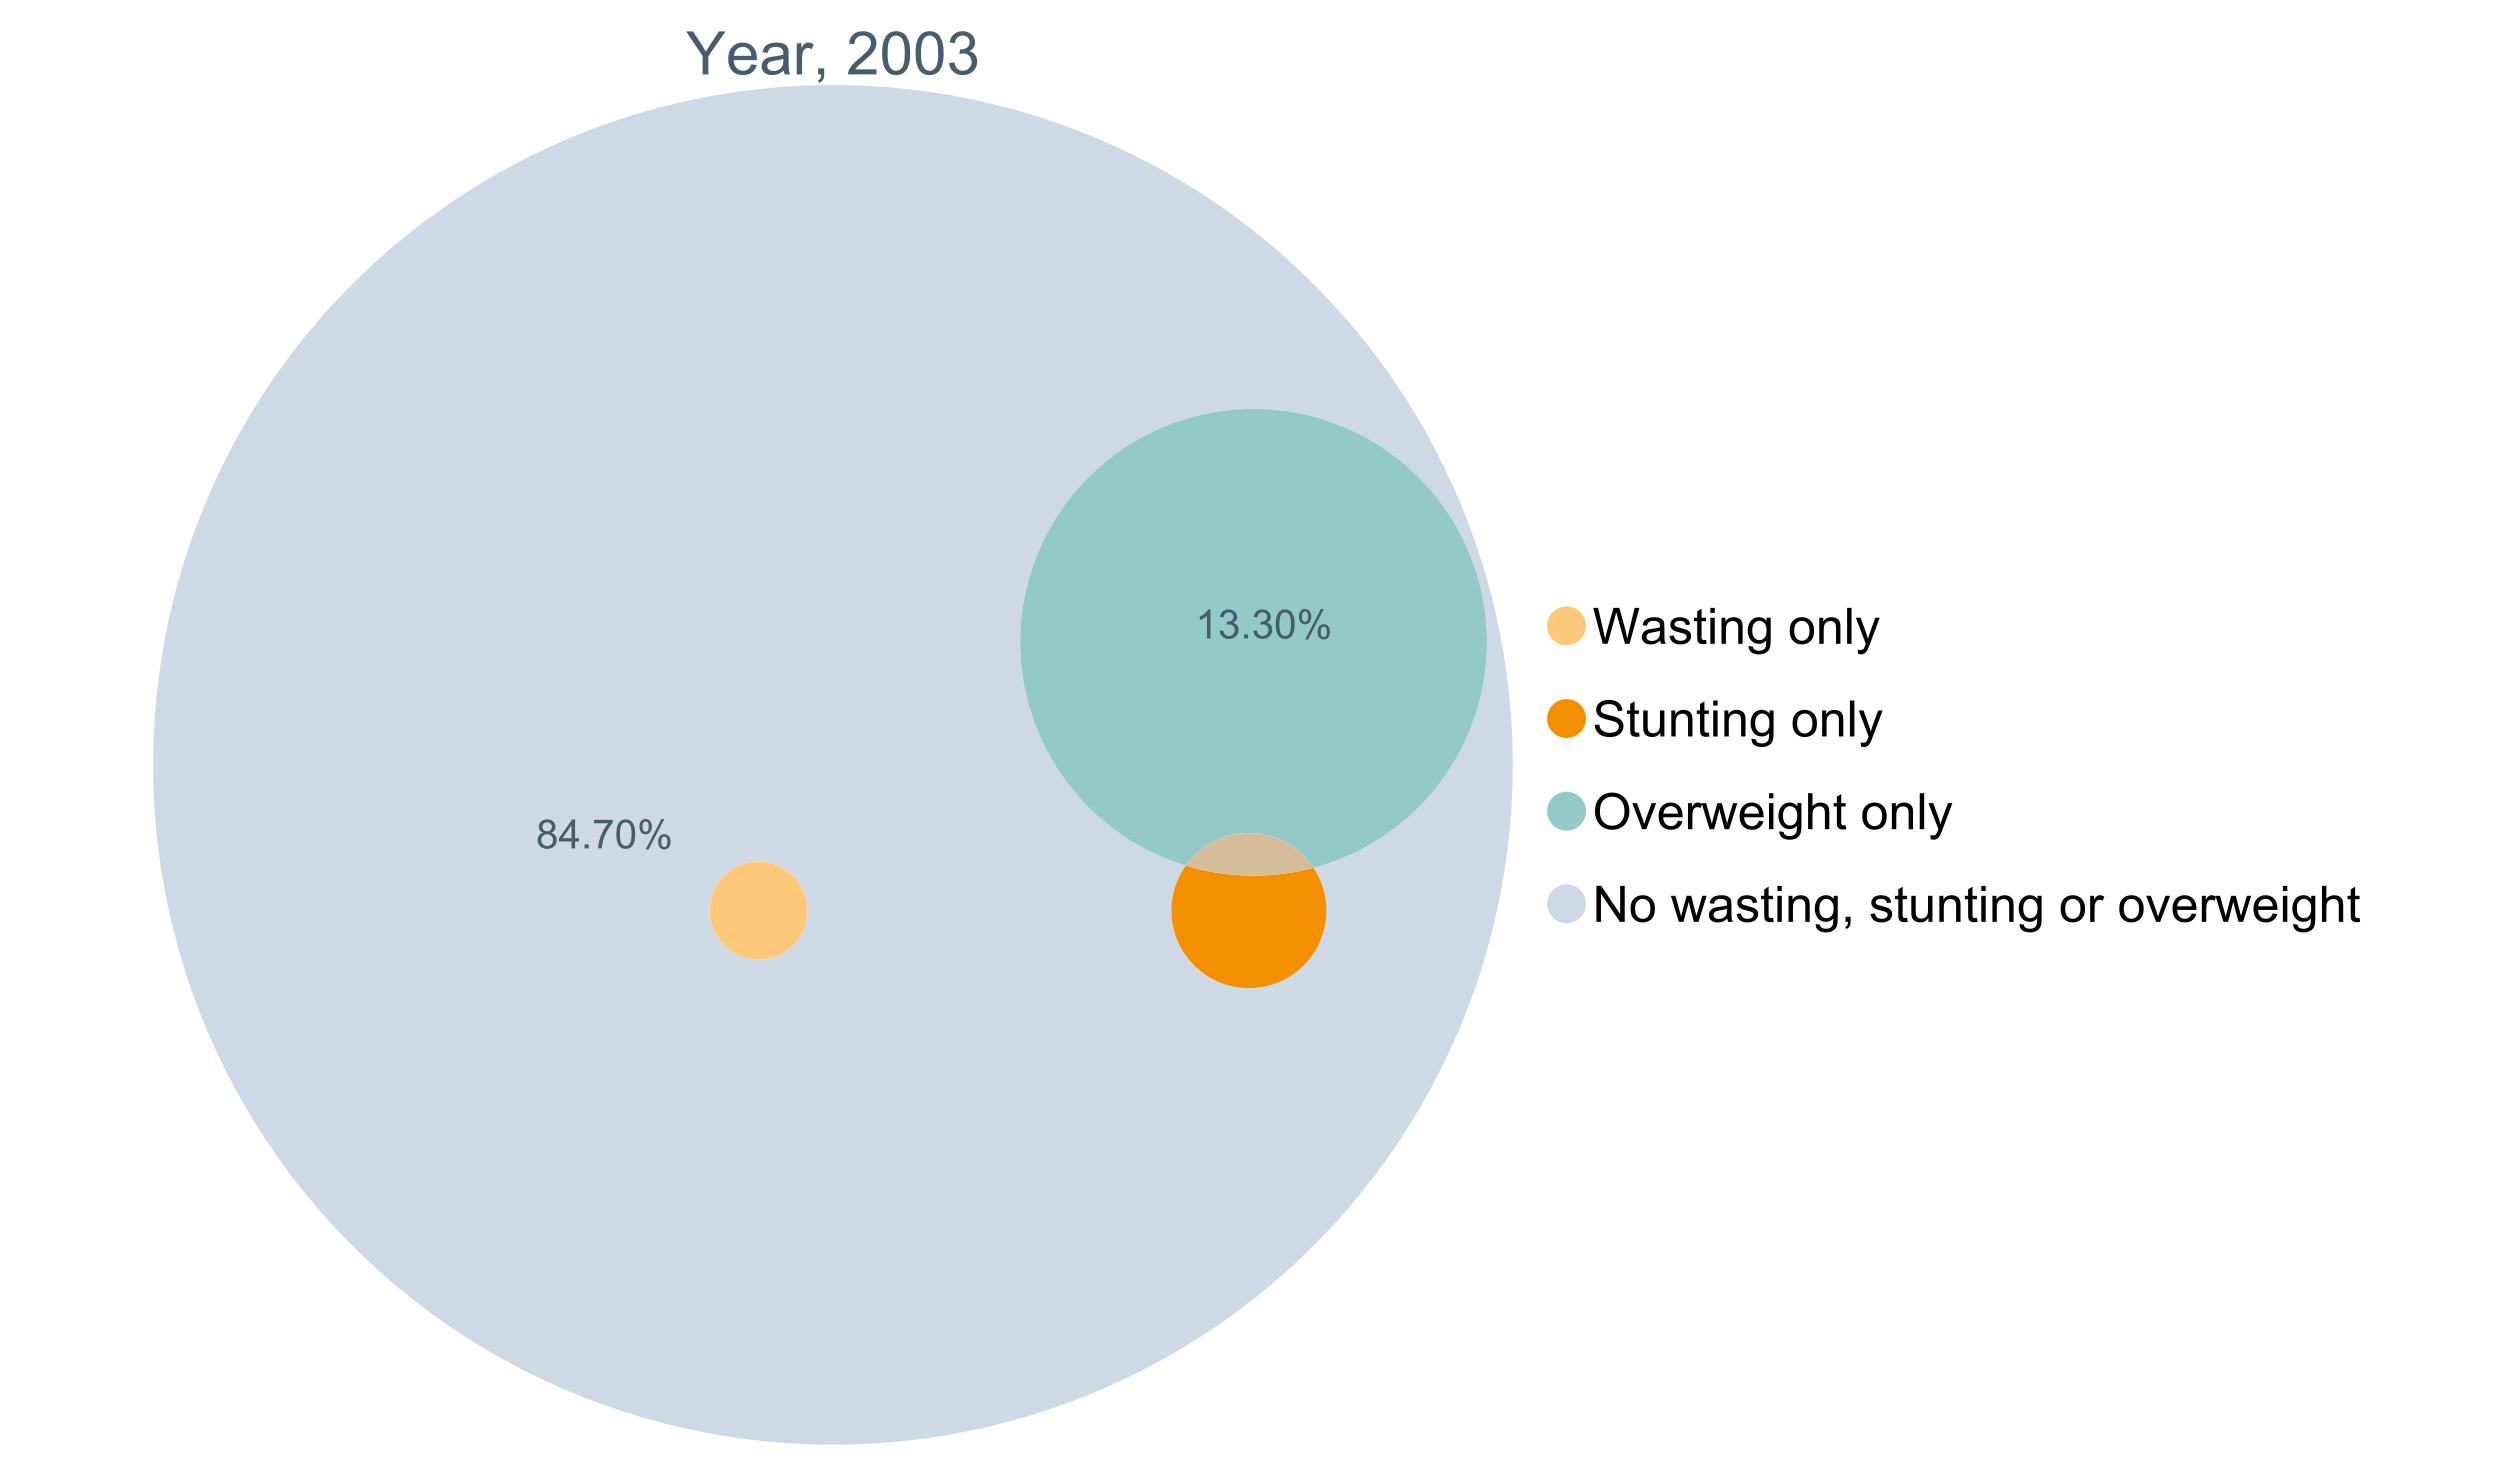 <?xml version="1.0" encoding="UTF-8"?>
<svg xmlns="http://www.w3.org/2000/svg" xmlns:xlink="http://www.w3.org/1999/xlink" width="1234.286pt" height="720pt" viewBox="0 0 1234.286 720" version="1.1">
<defs>
<g>
<symbol overflow="visible" id="glyph0-0">
<path style="stroke:none;" d="M 8.27 0 L 8.27 -8.996 L 0.086 -21.234 L 3.504 -21.234 L 7.691 -14.832 C 8.461 -13.633 9.18 -12.438 9.852 -11.242 C 10.484 -12.348 11.258 -13.598 12.168 -14.992 L 16.281 -21.234 L 19.555 -21.234 L 11.082 -8.996 L 11.082 0 Z M 8.27 0 "/>
</symbol>
<symbol overflow="visible" id="glyph0-1">
<path style="stroke:none;" d="M 12.488 -4.953 L 15.18 -4.621 C 14.754 -3.043 13.969 -1.82 12.82 -0.953 C 11.672 -0.086 10.203 0.344 8.418 0.348 C 6.164 0.344 4.379 -0.344 3.062 -1.73 C 1.742 -3.113 1.082 -5.059 1.086 -7.562 C 1.082 -10.148 1.75 -12.156 3.086 -13.586 C 4.418 -15.012 6.145 -15.727 8.27 -15.73 C 10.324 -15.727 12.008 -15.027 13.312 -13.629 C 14.617 -12.23 15.27 -10.262 15.27 -7.723 C 15.27 -7.566 15.262 -7.332 15.254 -7.027 L 3.781 -7.027 C 3.875 -5.332 4.355 -4.039 5.215 -3.145 C 6.074 -2.242 7.145 -1.793 8.43 -1.797 C 9.383 -1.793 10.199 -2.043 10.879 -2.551 C 11.555 -3.051 12.09 -3.852 12.488 -4.953 Z M 3.926 -9.168 L 12.516 -9.168 C 12.398 -10.461 12.07 -11.434 11.531 -12.082 C 10.699 -13.082 9.621 -13.582 8.301 -13.586 C 7.102 -13.582 6.094 -13.18 5.277 -12.383 C 4.461 -11.578 4.012 -10.508 3.926 -9.168 Z M 3.926 -9.168 "/>
</symbol>
<symbol overflow="visible" id="glyph0-2">
<path style="stroke:none;" d="M 11.992 -1.898 C 11.027 -1.078 10.098 -0.496 9.207 -0.16 C 8.309 0.18 7.352 0.344 6.332 0.348 C 4.641 0.344 3.34 -0.066 2.434 -0.891 C 1.52 -1.715 1.066 -2.77 1.07 -4.055 C 1.066 -4.809 1.238 -5.496 1.586 -6.121 C 1.926 -6.742 2.375 -7.242 2.934 -7.617 C 3.484 -7.992 4.109 -8.277 4.809 -8.473 C 5.32 -8.605 6.094 -8.734 7.125 -8.867 C 9.23 -9.113 10.781 -9.414 11.777 -9.762 C 11.785 -10.121 11.789 -10.348 11.793 -10.445 C 11.789 -11.504 11.543 -12.25 11.051 -12.688 C 10.387 -13.273 9.395 -13.57 8.082 -13.574 C 6.852 -13.57 5.949 -13.355 5.367 -12.93 C 4.781 -12.496 4.348 -11.734 4.07 -10.648 L 1.52 -10.996 C 1.746 -12.086 2.129 -12.965 2.664 -13.637 C 3.191 -14.305 3.961 -14.824 4.969 -15.188 C 5.973 -15.547 7.137 -15.727 8.461 -15.73 C 9.773 -15.727 10.84 -15.57 11.66 -15.266 C 12.48 -14.953 13.082 -14.566 13.469 -14.102 C 13.855 -13.629 14.125 -13.039 14.281 -12.328 C 14.367 -11.883 14.414 -11.078 14.414 -9.922 L 14.414 -6.445 C 14.414 -4.02 14.469 -2.484 14.578 -1.844 C 14.688 -1.199 14.906 -0.586 15.238 0 L 12.516 0 C 12.242 -0.539 12.066 -1.172 11.992 -1.898 Z M 11.777 -7.723 C 10.828 -7.332 9.406 -7 7.52 -6.734 C 6.441 -6.578 5.684 -6.406 5.242 -6.215 C 4.797 -6.02 4.453 -5.738 4.215 -5.367 C 3.969 -4.992 3.848 -4.578 3.852 -4.129 C 3.848 -3.43 4.113 -2.852 4.641 -2.391 C 5.168 -1.926 5.938 -1.691 6.953 -1.695 C 7.957 -1.691 8.852 -1.91 9.633 -2.352 C 10.414 -2.789 10.988 -3.391 11.355 -4.156 C 11.637 -4.742 11.777 -5.613 11.777 -6.766 Z M 11.777 -7.723 "/>
</symbol>
<symbol overflow="visible" id="glyph0-3">
<path style="stroke:none;" d="M 1.926 0 L 1.926 -15.383 L 4.273 -15.383 L 4.273 -13.051 C 4.867 -14.137 5.422 -14.855 5.93 -15.207 C 6.438 -15.551 6.996 -15.727 7.605 -15.73 C 8.48 -15.727 9.371 -15.445 10.285 -14.891 L 9.387 -12.473 C 8.746 -12.848 8.109 -13.035 7.477 -13.039 C 6.906 -13.035 6.391 -12.863 5.938 -12.523 C 5.48 -12.176 5.16 -11.703 4.969 -11.098 C 4.68 -10.168 4.535 -9.152 4.535 -8.055 L 4.535 0 Z M 1.926 0 "/>
</symbol>
<symbol overflow="visible" id="glyph0-4">
<path style="stroke:none;" d="M 2.637 0 L 2.637 -2.969 L 5.605 -2.969 L 5.605 0 C 5.602 1.09 5.406 1.969 5.023 2.641 C 4.633 3.309 4.023 3.828 3.188 4.199 L 2.461 3.086 C 3.012 2.84 3.418 2.484 3.68 2.02 C 3.938 1.547 4.082 0.875 4.113 0 Z M 2.637 0 "/>
</symbol>
<symbol overflow="visible" id="glyph0-5">
<path style="stroke:none;" d=""/>
</symbol>
<symbol overflow="visible" id="glyph0-6">
<path style="stroke:none;" d="M 14.934 -2.508 L 14.934 0 L 0.898 0 C 0.875 -0.625 0.977 -1.227 1.203 -1.812 C 1.555 -2.766 2.129 -3.707 2.918 -4.637 C 3.703 -5.559 4.84 -6.633 6.332 -7.852 C 8.637 -9.742 10.195 -11.238 11.008 -12.348 C 11.816 -13.449 12.223 -14.496 12.227 -15.484 C 12.223 -16.516 11.852 -17.387 11.117 -18.098 C 10.375 -18.805 9.414 -19.16 8.227 -19.164 C 6.969 -19.16 5.965 -18.785 5.215 -18.035 C 4.461 -17.281 4.078 -16.238 4.07 -14.906 L 1.391 -15.18 C 1.57 -17.176 2.262 -18.699 3.461 -19.75 C 4.656 -20.797 6.266 -21.32 8.285 -21.324 C 10.324 -21.32 11.938 -20.758 13.125 -19.629 C 14.312 -18.496 14.906 -17.094 14.906 -15.426 C 14.906 -14.574 14.73 -13.738 14.383 -12.922 C 14.035 -12.098 13.457 -11.234 12.652 -10.328 C 11.844 -9.418 10.504 -8.172 8.633 -6.59 C 7.062 -5.273 6.059 -4.383 5.617 -3.918 C 5.172 -3.445 4.805 -2.977 4.52 -2.508 Z M 14.934 -2.508 "/>
</symbol>
<symbol overflow="visible" id="glyph0-7">
<path style="stroke:none;" d="M 1.23 -10.473 C 1.23 -12.98 1.488 -15.004 2.004 -16.535 C 2.52 -18.066 3.285 -19.246 4.309 -20.078 C 5.324 -20.906 6.609 -21.32 8.156 -21.324 C 9.293 -21.32 10.289 -21.09 11.152 -20.633 C 12.008 -20.172 12.719 -19.512 13.281 -18.648 C 13.84 -17.785 14.281 -16.734 14.602 -15.492 C 14.918 -14.25 15.074 -12.574 15.078 -10.473 C 15.074 -7.977 14.82 -5.965 14.309 -4.438 C 13.797 -2.906 13.031 -1.727 12.016 -0.891 C 10.996 -0.055 9.711 0.363 8.156 0.363 C 6.109 0.363 4.5 -0.371 3.332 -1.84 C 1.93 -3.605 1.23 -6.48 1.23 -10.473 Z M 3.91 -10.473 C 3.906 -6.98 4.316 -4.66 5.133 -3.512 C 5.949 -2.355 6.957 -1.781 8.156 -1.781 C 9.352 -1.781 10.355 -2.359 11.176 -3.52 C 11.988 -4.676 12.398 -6.992 12.398 -10.473 C 12.398 -13.965 11.988 -16.289 11.176 -17.441 C 10.355 -18.586 9.34 -19.16 8.125 -19.164 C 6.926 -19.16 5.969 -18.652 5.258 -17.645 C 4.355 -16.348 3.906 -13.957 3.91 -10.473 Z M 3.91 -10.473 "/>
</symbol>
<symbol overflow="visible" id="glyph0-8">
<path style="stroke:none;" d="M 1.246 -5.605 L 3.852 -5.953 C 4.148 -4.477 4.66 -3.41 5.379 -2.758 C 6.098 -2.105 6.973 -1.781 8.012 -1.781 C 9.234 -1.781 10.27 -2.203 11.117 -3.055 C 11.961 -3.902 12.387 -4.957 12.387 -6.215 C 12.387 -7.41 11.992 -8.398 11.211 -9.176 C 10.426 -9.953 9.434 -10.34 8.227 -10.344 C 7.734 -10.34 7.121 -10.246 6.387 -10.055 L 6.68 -12.344 C 6.852 -12.32 6.988 -12.309 7.098 -12.312 C 8.207 -12.309 9.207 -12.598 10.098 -13.18 C 10.98 -13.758 11.426 -14.652 11.43 -15.863 C 11.426 -16.816 11.102 -17.609 10.457 -18.238 C 9.809 -18.863 8.973 -19.176 7.953 -19.18 C 6.934 -19.176 6.09 -18.859 5.414 -18.223 C 4.738 -17.582 4.305 -16.625 4.113 -15.355 L 1.508 -15.82 C 1.82 -17.566 2.547 -18.918 3.68 -19.883 C 4.809 -20.84 6.211 -21.32 7.895 -21.324 C 9.051 -21.32 10.117 -21.074 11.094 -20.578 C 12.066 -20.078 12.812 -19.398 13.332 -18.543 C 13.848 -17.68 14.109 -16.766 14.109 -15.805 C 14.109 -14.883 13.863 -14.047 13.371 -13.297 C 12.879 -12.539 12.148 -11.941 11.184 -11.5 C 12.438 -11.207 13.414 -10.605 14.109 -9.695 C 14.805 -8.781 15.152 -7.641 15.152 -6.273 C 15.152 -4.418 14.477 -2.848 13.125 -1.559 C 11.773 -0.27 10.062 0.375 7.996 0.375 C 6.129 0.375 4.582 -0.18 3.352 -1.289 C 2.121 -2.398 1.418 -3.836 1.246 -5.605 Z M 1.246 -5.605 "/>
</symbol>
<symbol overflow="visible" id="glyph1-0">
<path style="stroke:none;" d="M 5.016 0 L 0.305 -17.758 L 2.715 -17.758 L 5.414 -6.117 C 5.703 -4.898 5.953 -3.688 6.164 -2.484 C 6.617 -4.379 6.883 -5.473 6.965 -5.766 L 10.344 -17.758 L 13.18 -17.758 L 15.723 -8.77 C 16.355 -6.539 16.816 -4.445 17.102 -2.484 C 17.324 -3.605 17.621 -4.891 17.988 -6.348 L 20.773 -17.758 L 23.133 -17.758 L 18.266 0 L 16 0 L 12.258 -13.527 C 11.941 -14.656 11.754 -15.352 11.699 -15.613 C 11.512 -14.797 11.34 -14.102 11.18 -13.527 L 7.414 0 Z M 5.016 0 "/>
</symbol>
<symbol overflow="visible" id="glyph1-1">
<path style="stroke:none;" d="M 10.027 -1.586 C 9.215 -0.898 8.438 -0.414 7.695 -0.133 C 6.945 0.148 6.145 0.285 5.293 0.289 C 3.875 0.285 2.789 -0.055 2.031 -0.746 C 1.27 -1.434 0.891 -2.316 0.895 -3.391 C 0.891 -4.02 1.035 -4.594 1.324 -5.117 C 1.613 -5.633 1.988 -6.051 2.453 -6.371 C 2.914 -6.684 3.438 -6.922 4.02 -7.086 C 4.449 -7.195 5.094 -7.305 5.961 -7.414 C 7.715 -7.617 9.012 -7.867 9.848 -8.164 C 9.852 -8.461 9.855 -8.652 9.859 -8.734 C 9.855 -9.621 9.648 -10.246 9.242 -10.609 C 8.68 -11.098 7.852 -11.344 6.758 -11.348 C 5.727 -11.344 4.969 -11.164 4.484 -10.809 C 3.992 -10.445 3.633 -9.809 3.402 -8.902 L 1.273 -9.191 C 1.461 -10.102 1.781 -10.84 2.227 -11.402 C 2.672 -11.965 3.312 -12.395 4.152 -12.699 C 4.992 -12.996 5.965 -13.148 7.074 -13.152 C 8.168 -13.148 9.062 -13.02 9.75 -12.766 C 10.438 -12.504 10.941 -12.18 11.266 -11.789 C 11.586 -11.398 11.812 -10.902 11.941 -10.309 C 12.012 -9.934 12.047 -9.266 12.051 -8.297 L 12.051 -5.391 C 12.047 -3.363 12.094 -2.078 12.191 -1.543 C 12.281 -1.004 12.465 -0.492 12.742 0 L 10.465 0 C 10.238 -0.453 10.09 -0.98 10.027 -1.586 Z M 9.848 -6.457 C 9.055 -6.133 7.867 -5.855 6.285 -5.633 C 5.387 -5.5 4.754 -5.355 4.383 -5.195 C 4.012 -5.031 3.723 -4.793 3.523 -4.484 C 3.32 -4.172 3.223 -3.828 3.223 -3.453 C 3.223 -2.867 3.441 -2.383 3.883 -1.996 C 4.32 -1.609 4.965 -1.418 5.812 -1.418 C 6.652 -1.418 7.398 -1.602 8.055 -1.969 C 8.707 -2.336 9.188 -2.836 9.496 -3.477 C 9.727 -3.965 9.844 -4.691 9.848 -5.656 Z M 9.848 -6.457 "/>
</symbol>
<symbol overflow="visible" id="glyph1-2">
<path style="stroke:none;" d="M 0.762 -3.84 L 2.918 -4.18 C 3.039 -3.312 3.375 -2.652 3.93 -2.191 C 4.48 -1.73 5.254 -1.5 6.25 -1.5 C 7.246 -1.5 7.988 -1.703 8.477 -2.113 C 8.961 -2.52 9.203 -3 9.207 -3.551 C 9.203 -4.043 8.988 -4.43 8.562 -4.711 C 8.258 -4.906 7.516 -5.152 6.336 -5.449 C 4.734 -5.852 3.625 -6.199 3.008 -6.496 C 2.387 -6.789 1.918 -7.199 1.602 -7.723 C 1.281 -8.242 1.125 -8.816 1.125 -9.449 C 1.125 -10.02 1.254 -10.551 1.52 -11.039 C 1.777 -11.527 2.137 -11.934 2.594 -12.258 C 2.93 -12.508 3.391 -12.719 3.977 -12.891 C 4.559 -13.062 5.188 -13.148 5.863 -13.152 C 6.867 -13.148 7.754 -13.004 8.52 -12.715 C 9.281 -12.426 9.844 -12.031 10.207 -11.535 C 10.57 -11.039 10.82 -10.375 10.961 -9.543 L 8.828 -9.254 C 8.73 -9.91 8.449 -10.426 7.988 -10.801 C 7.52 -11.168 6.863 -11.355 6.02 -11.359 C 5.016 -11.355 4.301 -11.191 3.875 -10.863 C 3.445 -10.531 3.234 -10.145 3.234 -9.703 C 3.234 -9.418 3.32 -9.16 3.5 -8.938 C 3.672 -8.699 3.953 -8.508 4.336 -8.355 C 4.555 -8.273 5.195 -8.086 6.262 -7.801 C 7.801 -7.387 8.875 -7.051 9.488 -6.789 C 10.094 -6.523 10.574 -6.141 10.922 -5.645 C 11.27 -5.141 11.441 -4.52 11.445 -3.777 C 11.441 -3.047 11.23 -2.363 10.809 -1.723 C 10.383 -1.082 9.773 -0.586 8.977 -0.234 C 8.176 0.113 7.27 0.285 6.262 0.289 C 4.586 0.285 3.312 -0.059 2.438 -0.75 C 1.562 -1.445 1.004 -2.473 0.762 -3.84 Z M 0.762 -3.84 "/>
</symbol>
<symbol overflow="visible" id="glyph1-3">
<path style="stroke:none;" d="M 6.395 -1.949 L 6.711 -0.023 C 6.094 0.102 5.547 0.164 5.062 0.168 C 4.27 0.164 3.652 0.043 3.219 -0.207 C 2.781 -0.453 2.477 -0.781 2.301 -1.191 C 2.121 -1.598 2.031 -2.457 2.035 -3.766 L 2.035 -11.168 L 0.438 -11.168 L 0.438 -12.863 L 2.035 -12.863 L 2.035 -16.047 L 4.203 -17.355 L 4.203 -12.863 L 6.395 -12.863 L 6.395 -11.168 L 4.203 -11.168 L 4.203 -3.645 C 4.199 -3.023 4.238 -2.621 4.316 -2.445 C 4.391 -2.266 4.516 -2.125 4.691 -2.023 C 4.863 -1.914 5.113 -1.863 5.438 -1.867 C 5.68 -1.863 5.996 -1.891 6.395 -1.949 Z M 6.395 -1.949 "/>
</symbol>
<symbol overflow="visible" id="glyph1-4">
<path style="stroke:none;" d="M 1.648 -15.25 L 1.648 -17.758 L 3.828 -17.758 L 3.828 -15.25 Z M 1.648 0 L 1.648 -12.863 L 3.828 -12.863 L 3.828 0 Z M 1.648 0 "/>
</symbol>
<symbol overflow="visible" id="glyph1-5">
<path style="stroke:none;" d="M 1.637 0 L 1.637 -12.863 L 3.598 -12.863 L 3.598 -11.035 C 4.543 -12.441 5.906 -13.148 7.691 -13.152 C 8.465 -13.148 9.176 -13.008 9.828 -12.734 C 10.477 -12.453 10.965 -12.09 11.289 -11.637 C 11.609 -11.184 11.836 -10.645 11.965 -10.027 C 12.043 -9.621 12.082 -8.918 12.086 -7.91 L 12.086 0 L 9.906 0 L 9.906 -7.824 C 9.902 -8.707 9.816 -9.371 9.652 -9.816 C 9.48 -10.254 9.18 -10.605 8.75 -10.871 C 8.312 -11.129 7.809 -11.262 7.23 -11.266 C 6.301 -11.262 5.5 -10.965 4.828 -10.379 C 4.152 -9.785 3.812 -8.668 3.816 -7.023 L 3.816 0 Z M 1.637 0 "/>
</symbol>
<symbol overflow="visible" id="glyph1-6">
<path style="stroke:none;" d="M 1.234 1.066 L 3.355 1.379 C 3.441 2.031 3.688 2.508 4.094 2.809 C 4.633 3.207 5.371 3.41 6.309 3.414 C 7.316 3.41 8.098 3.207 8.648 2.809 C 9.195 2.402 9.566 1.84 9.762 1.113 C 9.875 0.668 9.926 -0.262 9.918 -1.684 C 8.965 -0.559 7.777 0 6.359 0 C 4.586 0 3.219 -0.637 2.254 -1.914 C 1.281 -3.188 0.797 -4.719 0.801 -6.504 C 0.797 -7.73 1.02 -8.859 1.465 -9.898 C 1.91 -10.934 2.555 -11.738 3.398 -12.305 C 4.242 -12.867 5.23 -13.148 6.371 -13.152 C 7.887 -13.148 9.141 -12.535 10.125 -11.312 L 10.125 -12.863 L 12.137 -12.863 L 12.137 -1.742 C 12.133 0.258 11.93 1.672 11.523 2.512 C 11.113 3.344 10.469 4.004 9.586 4.492 C 8.703 4.973 7.613 5.215 6.324 5.219 C 4.785 5.215 3.547 4.871 2.602 4.184 C 1.656 3.492 1.199 2.453 1.234 1.066 Z M 3.039 -6.66 C 3.035 -4.969 3.371 -3.738 4.043 -2.965 C 4.715 -2.191 5.555 -1.805 6.566 -1.805 C 7.562 -1.805 8.402 -2.188 9.082 -2.961 C 9.762 -3.727 10.102 -4.938 10.102 -6.59 C 10.102 -8.16 9.75 -9.348 9.055 -10.148 C 8.352 -10.945 7.512 -11.344 6.527 -11.348 C 5.559 -11.344 4.734 -10.949 4.055 -10.168 C 3.375 -9.379 3.035 -8.211 3.039 -6.66 Z M 3.039 -6.66 "/>
</symbol>
<symbol overflow="visible" id="glyph1-7">
<path style="stroke:none;" d=""/>
</symbol>
<symbol overflow="visible" id="glyph1-8">
<path style="stroke:none;" d="M 0.824 -6.43 C 0.82 -8.809 1.48 -10.574 2.809 -11.723 C 3.91 -12.672 5.262 -13.148 6.855 -13.152 C 8.621 -13.148 10.066 -12.57 11.191 -11.414 C 12.312 -10.254 12.871 -8.652 12.875 -6.613 C 12.871 -4.953 12.625 -3.652 12.129 -2.707 C 11.633 -1.758 10.91 -1.02 9.961 -0.496 C 9.012 0.027 7.977 0.285 6.855 0.289 C 5.055 0.285 3.598 -0.289 2.488 -1.441 C 1.375 -2.594 0.82 -4.254 0.824 -6.43 Z M 3.062 -6.43 C 3.059 -4.781 3.418 -3.551 4.141 -2.73 C 4.855 -1.91 5.762 -1.5 6.855 -1.5 C 7.934 -1.5 8.832 -1.91 9.555 -2.734 C 10.27 -3.559 10.629 -4.816 10.633 -6.504 C 10.629 -8.094 10.266 -9.297 9.547 -10.117 C 8.82 -10.934 7.926 -11.344 6.855 -11.348 C 5.762 -11.344 4.855 -10.938 4.141 -10.125 C 3.418 -9.309 3.059 -8.074 3.062 -6.43 Z M 3.062 -6.43 "/>
</symbol>
<symbol overflow="visible" id="glyph1-9">
<path style="stroke:none;" d="M 1.586 0 L 1.586 -17.758 L 3.766 -17.758 L 3.766 0 Z M 1.586 0 "/>
</symbol>
<symbol overflow="visible" id="glyph1-10">
<path style="stroke:none;" d="M 1.539 4.953 L 1.297 2.906 C 1.77 3.035 2.188 3.098 2.543 3.102 C 3.027 3.098 3.414 3.02 3.703 2.859 C 3.992 2.695 4.23 2.469 4.422 2.18 C 4.555 1.961 4.777 1.418 5.086 0.559 C 5.125 0.434 5.188 0.258 5.281 0.023 L 0.398 -12.863 L 2.75 -12.863 L 5.426 -5.414 C 5.77 -4.469 6.078 -3.473 6.359 -2.434 C 6.605 -3.434 6.906 -4.414 7.254 -5.367 L 10.004 -12.863 L 12.184 -12.863 L 7.293 0.219 C 6.766 1.625 6.355 2.598 6.066 3.137 C 5.676 3.852 5.234 4.379 4.734 4.715 C 4.234 5.047 3.637 5.215 2.941 5.219 C 2.52 5.215 2.051 5.125 1.539 4.953 Z M 1.539 4.953 "/>
</symbol>
<symbol overflow="visible" id="glyph1-11">
<path style="stroke:none;" d="M 1.113 -5.703 L 3.332 -5.898 C 3.434 -5.008 3.676 -4.277 4.062 -3.711 C 4.445 -3.141 5.043 -2.684 5.852 -2.332 C 6.656 -1.98 7.562 -1.805 8.574 -1.805 C 9.465 -1.805 10.258 -1.938 10.949 -2.203 C 11.633 -2.469 12.145 -2.832 12.48 -3.301 C 12.816 -3.762 12.984 -4.27 12.984 -4.82 C 12.984 -5.375 12.82 -5.859 12.5 -6.277 C 12.172 -6.691 11.641 -7.043 10.902 -7.328 C 10.422 -7.512 9.367 -7.801 7.738 -8.191 C 6.105 -8.582 4.965 -8.949 4.312 -9.301 C 3.461 -9.742 2.828 -10.293 2.414 -10.953 C 2 -11.609 1.793 -12.348 1.793 -13.164 C 1.793 -14.059 2.047 -14.898 2.555 -15.68 C 3.062 -16.457 3.805 -17.047 4.785 -17.453 C 5.758 -17.855 6.844 -18.059 8.043 -18.059 C 9.355 -18.059 10.516 -17.844 11.523 -17.422 C 12.527 -16.996 13.301 -16.375 13.844 -15.551 C 14.383 -14.727 14.672 -13.793 14.715 -12.754 L 12.465 -12.586 C 12.34 -13.707 11.93 -14.555 11.234 -15.129 C 10.531 -15.699 9.5 -15.984 8.141 -15.988 C 6.715 -15.984 5.68 -15.723 5.031 -15.207 C 4.379 -14.684 4.055 -14.059 4.059 -13.324 C 4.055 -12.684 4.285 -12.156 4.746 -11.75 C 5.199 -11.336 6.379 -10.914 8.289 -10.484 C 10.199 -10.047 11.512 -9.672 12.223 -9.352 C 13.254 -8.875 14.016 -8.27 14.508 -7.539 C 15 -6.809 15.246 -5.969 15.25 -5.016 C 15.246 -4.07 14.977 -3.18 14.438 -2.344 C 13.895 -1.508 13.117 -0.855 12.105 -0.391 C 11.09 0.074 9.949 0.305 8.684 0.305 C 7.074 0.305 5.727 0.07 4.645 -0.398 C 3.555 -0.867 2.703 -1.57 2.09 -2.512 C 1.469 -3.453 1.145 -4.516 1.113 -5.703 Z M 1.113 -5.703 "/>
</symbol>
<symbol overflow="visible" id="glyph1-12">
<path style="stroke:none;" d="M 10.066 0 L 10.066 -1.891 C 9.062 -0.438 7.699 0.285 5.984 0.289 C 5.219 0.285 4.512 0.145 3.855 -0.145 C 3.199 -0.434 2.711 -0.801 2.391 -1.242 C 2.07 -1.68 1.844 -2.219 1.719 -2.859 C 1.625 -3.285 1.582 -3.961 1.586 -4.895 L 1.586 -12.863 L 3.766 -12.863 L 3.766 -5.73 C 3.762 -4.59 3.805 -3.82 3.898 -3.426 C 4.031 -2.852 4.324 -2.402 4.77 -2.074 C 5.215 -1.746 5.762 -1.582 6.418 -1.586 C 7.07 -1.582 7.688 -1.75 8.262 -2.09 C 8.832 -2.422 9.234 -2.879 9.477 -3.457 C 9.711 -4.035 9.832 -4.871 9.836 -5.973 L 9.836 -12.863 L 12.016 -12.863 L 12.016 0 Z M 10.066 0 "/>
</symbol>
<symbol overflow="visible" id="glyph1-13">
<path style="stroke:none;" d="M 1.199 -8.648 C 1.195 -11.594 1.984 -13.898 3.57 -15.57 C 5.148 -17.234 7.195 -18.07 9.703 -18.07 C 11.34 -18.07 12.816 -17.676 14.133 -16.895 C 15.449 -16.109 16.453 -15.02 17.145 -13.621 C 17.832 -12.219 18.176 -10.629 18.18 -8.855 C 18.176 -7.051 17.812 -5.441 17.09 -4.02 C 16.359 -2.598 15.328 -1.52 14 -0.793 C 12.664 -0.059 11.23 0.305 9.691 0.305 C 8.02 0.305 6.523 -0.098 5.207 -0.906 C 3.891 -1.715 2.895 -2.816 2.215 -4.215 C 1.535 -5.605 1.195 -7.086 1.199 -8.648 Z M 3.621 -8.613 C 3.621 -6.473 4.195 -4.785 5.348 -3.555 C 6.496 -2.32 7.938 -1.703 9.676 -1.707 C 11.441 -1.703 12.898 -2.324 14.043 -3.57 C 15.184 -4.812 15.754 -6.578 15.758 -8.867 C 15.754 -10.309 15.512 -11.57 15.023 -12.652 C 14.535 -13.727 13.82 -14.562 12.879 -15.156 C 11.938 -15.746 10.883 -16.043 9.715 -16.047 C 8.051 -16.043 6.617 -15.473 5.418 -14.332 C 4.219 -13.191 3.621 -11.285 3.621 -8.613 Z M 3.621 -8.613 "/>
</symbol>
<symbol overflow="visible" id="glyph1-14">
<path style="stroke:none;" d="M 5.207 0 L 0.316 -12.863 L 2.617 -12.863 L 5.379 -5.16 C 5.676 -4.328 5.949 -3.465 6.203 -2.566 C 6.395 -3.246 6.664 -4.062 7.012 -5.016 L 9.871 -12.863 L 12.113 -12.863 L 7.242 0 Z M 5.207 0 "/>
</symbol>
<symbol overflow="visible" id="glyph1-15">
<path style="stroke:none;" d="M 10.441 -4.141 L 12.695 -3.863 C 12.336 -2.543 11.676 -1.523 10.719 -0.801 C 9.754 -0.074 8.527 0.285 7.039 0.289 C 5.152 0.285 3.66 -0.289 2.562 -1.445 C 1.457 -2.602 0.906 -4.227 0.91 -6.324 C 0.906 -8.484 1.465 -10.164 2.578 -11.359 C 3.691 -12.551 5.137 -13.148 6.914 -13.152 C 8.633 -13.148 10.035 -12.562 11.129 -11.395 C 12.215 -10.223 12.762 -8.578 12.766 -6.457 C 12.762 -6.324 12.758 -6.129 12.754 -5.875 L 3.16 -5.875 C 3.238 -4.457 3.641 -3.375 4.359 -2.625 C 5.078 -1.875 5.973 -1.5 7.051 -1.5 C 7.848 -1.5 8.531 -1.707 9.098 -2.129 C 9.66 -2.547 10.109 -3.219 10.441 -4.141 Z M 3.281 -7.668 L 10.465 -7.668 C 10.367 -8.746 10.09 -9.559 9.641 -10.102 C 8.941 -10.938 8.043 -11.355 6.941 -11.359 C 5.938 -11.355 5.094 -11.02 4.414 -10.355 C 3.727 -9.684 3.352 -8.789 3.281 -7.668 Z M 3.281 -7.668 "/>
</symbol>
<symbol overflow="visible" id="glyph1-16">
<path style="stroke:none;" d="M 1.609 0 L 1.609 -12.863 L 3.574 -12.863 L 3.574 -10.914 C 4.074 -11.824 4.535 -12.426 4.961 -12.715 C 5.383 -13.004 5.848 -13.148 6.359 -13.152 C 7.09 -13.148 7.836 -12.914 8.598 -12.453 L 7.848 -10.43 C 7.312 -10.742 6.781 -10.898 6.25 -10.902 C 5.77 -10.898 5.34 -10.754 4.965 -10.469 C 4.582 -10.18 4.312 -9.781 4.156 -9.277 C 3.91 -8.496 3.789 -7.648 3.793 -6.734 L 3.793 0 Z M 1.609 0 "/>
</symbol>
<symbol overflow="visible" id="glyph1-17">
<path style="stroke:none;" d="M 4.008 0 L 0.074 -12.863 L 2.324 -12.863 L 4.371 -5.438 L 5.137 -2.676 C 5.164 -2.812 5.387 -3.695 5.801 -5.328 L 7.848 -12.863 L 10.09 -12.863 L 12.016 -5.402 L 12.656 -2.941 L 13.395 -5.426 L 15.602 -12.863 L 17.719 -12.863 L 13.699 0 L 11.434 0 L 9.387 -7.703 L 8.891 -9.895 L 6.285 0 Z M 4.008 0 "/>
</symbol>
<symbol overflow="visible" id="glyph1-18">
<path style="stroke:none;" d="M 1.637 0 L 1.637 -17.758 L 3.816 -17.758 L 3.816 -11.387 C 4.828 -12.559 6.113 -13.148 7.668 -13.152 C 8.617 -13.148 9.445 -12.961 10.148 -12.59 C 10.852 -12.211 11.352 -11.691 11.656 -11.031 C 11.957 -10.367 12.109 -9.406 12.113 -8.152 L 12.113 0 L 9.934 0 L 9.934 -8.152 C 9.93 -9.238 9.695 -10.031 9.223 -10.531 C 8.75 -11.023 8.082 -11.273 7.219 -11.277 C 6.57 -11.273 5.961 -11.105 5.395 -10.773 C 4.824 -10.434 4.418 -9.98 4.18 -9.41 C 3.934 -8.836 3.812 -8.043 3.816 -7.039 L 3.816 0 Z M 1.637 0 "/>
</symbol>
<symbol overflow="visible" id="glyph1-19">
<path style="stroke:none;" d="M 1.891 0 L 1.891 -17.758 L 4.301 -17.758 L 13.625 -3.816 L 13.625 -17.758 L 15.879 -17.758 L 15.879 0 L 13.469 0 L 4.141 -13.953 L 4.141 0 Z M 1.891 0 "/>
</symbol>
<symbol overflow="visible" id="glyph1-20">
<path style="stroke:none;" d="M 2.203 0 L 2.203 -2.484 L 4.688 -2.484 L 4.688 0 C 4.688 0.91 4.523 1.645 4.203 2.207 C 3.875 2.766 3.363 3.199 2.664 3.512 L 2.059 2.578 C 2.516 2.375 2.855 2.078 3.074 1.688 C 3.289 1.297 3.41 0.734 3.441 0 Z M 2.203 0 "/>
</symbol>
<symbol overflow="visible" id="glyph2-0">
<path style="stroke:none;" d="M 3.523 -7.742 C 2.793 -8.004 2.254 -8.383 1.906 -8.879 C 1.555 -9.371 1.383 -9.965 1.383 -10.652 C 1.383 -11.691 1.754 -12.562 2.5 -13.273 C 3.246 -13.977 4.242 -14.332 5.484 -14.336 C 6.727 -14.332 7.727 -13.969 8.492 -13.25 C 9.25 -12.523 9.633 -11.645 9.633 -10.605 C 9.633 -9.941 9.457 -9.363 9.109 -8.875 C 8.762 -8.383 8.234 -8.004 7.527 -7.742 C 8.402 -7.453 9.07 -6.992 9.527 -6.359 C 9.984 -5.719 10.211 -4.961 10.215 -4.082 C 10.211 -2.859 9.781 -1.832 8.918 -1.004 C 8.055 -0.172 6.918 0.238 5.512 0.242 C 4.102 0.238 2.965 -0.176 2.102 -1.008 C 1.238 -1.84 0.809 -2.879 0.809 -4.129 C 0.809 -5.055 1.043 -5.832 1.512 -6.461 C 1.98 -7.086 2.648 -7.512 3.523 -7.742 Z M 3.176 -10.711 C 3.176 -10.035 3.391 -9.48 3.828 -9.055 C 4.258 -8.625 4.824 -8.414 5.523 -8.414 C 6.195 -8.414 6.746 -8.625 7.18 -9.051 C 7.609 -9.477 7.828 -9.996 7.828 -10.613 C 7.828 -11.254 7.605 -11.797 7.16 -12.234 C 6.715 -12.672 6.16 -12.891 5.504 -12.895 C 4.832 -12.891 4.277 -12.676 3.836 -12.25 C 3.395 -11.82 3.176 -11.309 3.176 -10.711 Z M 2.609 -4.121 C 2.605 -3.617 2.727 -3.133 2.965 -2.668 C 3.199 -2.199 3.551 -1.84 4.02 -1.582 C 4.488 -1.324 4.992 -1.195 5.531 -1.199 C 6.367 -1.195 7.059 -1.465 7.605 -2.004 C 8.148 -2.543 8.418 -3.227 8.422 -4.062 C 8.418 -4.902 8.137 -5.602 7.578 -6.156 C 7.016 -6.707 6.316 -6.984 5.473 -6.984 C 4.645 -6.984 3.961 -6.711 3.422 -6.164 C 2.879 -5.617 2.605 -4.934 2.609 -4.121 Z M 2.609 -4.121 "/>
</symbol>
<symbol overflow="visible" id="glyph2-1">
<path style="stroke:none;" d="M 6.445 0 L 6.445 -3.418 L 0.254 -3.418 L 0.254 -5.023 L 6.77 -14.277 L 8.199 -14.277 L 8.199 -5.023 L 10.129 -5.023 L 10.129 -3.418 L 8.199 -3.418 L 8.199 0 Z M 6.445 -5.023 L 6.445 -11.461 L 1.977 -5.023 Z M 6.445 -5.023 "/>
</symbol>
<symbol overflow="visible" id="glyph2-2">
<path style="stroke:none;" d="M 1.812 0 L 1.812 -1.996 L 3.809 -1.996 L 3.809 0 Z M 1.812 0 "/>
</symbol>
<symbol overflow="visible" id="glyph2-3">
<path style="stroke:none;" d="M 0.945 -12.406 L 0.945 -14.09 L 10.188 -14.09 L 10.188 -12.727 C 9.277 -11.758 8.375 -10.473 7.484 -8.871 C 6.586 -7.266 5.898 -5.617 5.414 -3.926 C 5.062 -2.73 4.836 -1.422 4.742 0 L 2.941 0 C 2.957 -1.121 3.176 -2.477 3.602 -4.07 C 4.02 -5.66 4.625 -7.195 5.418 -8.672 C 6.203 -10.148 7.043 -11.391 7.938 -12.406 Z M 0.945 -12.406 "/>
</symbol>
<symbol overflow="visible" id="glyph2-4">
<path style="stroke:none;" d="M 0.828 -7.039 C 0.824 -8.727 1 -10.086 1.348 -11.117 C 1.695 -12.141 2.211 -12.934 2.898 -13.496 C 3.582 -14.051 4.445 -14.332 5.484 -14.336 C 6.25 -14.332 6.922 -14.176 7.5 -13.871 C 8.078 -13.559 8.555 -13.117 8.93 -12.539 C 9.305 -11.957 9.598 -11.246 9.816 -10.414 C 10.027 -9.578 10.137 -8.453 10.137 -7.039 C 10.137 -5.359 9.965 -4.008 9.621 -2.984 C 9.277 -1.953 8.762 -1.16 8.078 -0.598 C 7.391 -0.039 6.527 0.238 5.484 0.242 C 4.105 0.238 3.023 -0.25 2.238 -1.238 C 1.297 -2.422 0.824 -4.355 0.828 -7.039 Z M 2.629 -7.039 C 2.625 -4.691 2.898 -3.133 3.449 -2.359 C 3.996 -1.582 4.676 -1.195 5.484 -1.199 C 6.289 -1.195 6.965 -1.586 7.512 -2.367 C 8.059 -3.145 8.332 -4.699 8.336 -7.039 C 8.332 -9.387 8.059 -10.949 7.512 -11.723 C 6.965 -12.492 6.281 -12.879 5.465 -12.883 C 4.656 -12.879 4.012 -12.539 3.535 -11.863 C 2.926 -10.988 2.625 -9.379 2.629 -7.039 Z M 2.629 -7.039 "/>
</symbol>
<symbol overflow="visible" id="glyph2-5">
<path style="stroke:none;" d="M 1.16 -10.848 C 1.16 -11.863 1.414 -12.73 1.93 -13.449 C 2.438 -14.16 3.184 -14.52 4.16 -14.52 C 5.055 -14.52 5.793 -14.199 6.383 -13.559 C 6.969 -12.918 7.266 -11.977 7.266 -10.742 C 7.266 -9.531 6.969 -8.602 6.375 -7.949 C 5.781 -7.297 5.047 -6.973 4.18 -6.973 C 3.312 -6.973 2.594 -7.293 2.02 -7.938 C 1.445 -8.578 1.16 -9.547 1.16 -10.848 Z M 4.207 -13.312 C 3.77 -13.312 3.406 -13.121 3.121 -12.746 C 2.828 -12.367 2.684 -11.676 2.688 -10.672 C 2.684 -9.754 2.828 -9.109 3.125 -8.738 C 3.414 -8.363 3.777 -8.18 4.207 -8.18 C 4.648 -8.18 5.012 -8.367 5.301 -8.742 C 5.586 -9.117 5.73 -9.805 5.734 -10.809 C 5.73 -11.727 5.586 -12.375 5.297 -12.75 C 5.004 -13.125 4.641 -13.312 4.207 -13.312 Z M 4.215 0.527 L 12.027 -14.52 L 13.449 -14.52 L 5.668 0.527 Z M 10.391 -3.352 C 10.387 -4.375 10.645 -5.242 11.16 -5.953 C 11.672 -6.664 12.418 -7.02 13.398 -7.02 C 14.293 -7.02 15.035 -6.699 15.625 -6.059 C 16.211 -5.418 16.504 -4.477 16.508 -3.242 C 16.504 -2.031 16.207 -1.102 15.613 -0.449 C 15.016 0.203 14.281 0.527 13.41 0.527 C 12.543 0.527 11.824 0.207 11.25 -0.441 C 10.676 -1.082 10.387 -2.055 10.391 -3.352 Z M 13.449 -5.812 C 13.004 -5.812 12.641 -5.621 12.352 -5.246 C 12.062 -4.867 11.918 -4.18 11.918 -3.176 C 11.918 -2.266 12.062 -1.621 12.355 -1.246 C 12.648 -0.867 13.008 -0.68 13.438 -0.684 C 13.883 -0.68 14.254 -0.867 14.543 -1.246 C 14.832 -1.621 14.977 -2.309 14.977 -3.312 C 14.977 -4.23 14.828 -4.879 14.539 -5.254 C 14.242 -5.625 13.879 -5.812 13.449 -5.812 Z M 13.449 -5.812 "/>
</symbol>
<symbol overflow="visible" id="glyph2-6">
<path style="stroke:none;" d="M 7.43 0 L 5.676 0 L 5.676 -11.172 C 5.25 -10.766 4.695 -10.363 4.016 -9.961 C 3.328 -9.559 2.715 -9.258 2.172 -9.059 L 2.172 -10.75 C 3.148 -11.207 4.004 -11.766 4.742 -12.426 C 5.473 -13.078 5.992 -13.715 6.301 -14.336 L 7.43 -14.336 Z M 7.43 0 "/>
</symbol>
<symbol overflow="visible" id="glyph2-7">
<path style="stroke:none;" d="M 0.836 -3.77 L 2.59 -4.004 C 2.789 -3.004 3.129 -2.289 3.617 -1.855 C 4.098 -1.414 4.688 -1.195 5.387 -1.199 C 6.207 -1.195 6.902 -1.48 7.473 -2.055 C 8.039 -2.621 8.324 -3.328 8.328 -4.18 C 8.324 -4.98 8.062 -5.645 7.539 -6.168 C 7.012 -6.688 6.344 -6.949 5.531 -6.953 C 5.199 -6.949 4.785 -6.883 4.293 -6.758 L 4.488 -8.297 C 4.605 -8.281 4.699 -8.273 4.773 -8.277 C 5.516 -8.273 6.188 -8.469 6.785 -8.859 C 7.383 -9.25 7.68 -9.852 7.684 -10.664 C 7.68 -11.305 7.465 -11.836 7.031 -12.262 C 6.594 -12.68 6.031 -12.891 5.348 -12.895 C 4.664 -12.891 4.094 -12.676 3.641 -12.25 C 3.184 -11.82 2.895 -11.18 2.766 -10.324 L 1.012 -10.633 C 1.227 -11.809 1.715 -12.719 2.473 -13.367 C 3.23 -14.008 4.176 -14.332 5.309 -14.336 C 6.086 -14.332 6.801 -14.164 7.457 -13.832 C 8.109 -13.496 8.609 -13.039 8.961 -12.465 C 9.305 -11.883 9.48 -11.27 9.484 -10.625 C 9.48 -10.004 9.316 -9.441 8.988 -8.938 C 8.656 -8.43 8.164 -8.027 7.52 -7.73 C 8.359 -7.535 9.016 -7.133 9.484 -6.52 C 9.949 -5.906 10.184 -5.137 10.188 -4.215 C 10.184 -2.965 9.73 -1.91 8.824 -1.047 C 7.914 -0.18 6.762 0.25 5.375 0.254 C 4.117 0.25 3.078 -0.121 2.254 -0.867 C 1.422 -1.613 0.949 -2.578 0.836 -3.77 Z M 0.836 -3.77 "/>
</symbol>
</g>
</defs>
<g id="surface28006">
<g style="fill:rgb(27.843%,36.078%,42.745%);fill-opacity:1;">
  <use xlink:href="#glyph0-0" x="338.652" y="36.73"/>
  <use xlink:href="#glyph0-1" x="358.44" y="36.73"/>
  <use xlink:href="#glyph0-2" x="374.939" y="36.73"/>
  <use xlink:href="#glyph0-3" x="391.438" y="36.73"/>
  <use xlink:href="#glyph0-4" x="401.317" y="36.73"/>
  <use xlink:href="#glyph0-5" x="409.56" y="36.73"/>
  <use xlink:href="#glyph0-6" x="417.802" y="36.73"/>
  <use xlink:href="#glyph0-7" x="434.301" y="36.73"/>
  <use xlink:href="#glyph0-7" x="450.8" y="36.73"/>
  <use xlink:href="#glyph0-8" x="467.3" y="36.73"/>
</g>
<path style=" stroke:none;fill-rule:nonzero;fill:rgb(98.824%,78.824%,47.843%);fill-opacity:1;" d="M 783.055 308.984 C 783.055 314.293 778.75 318.598 773.441 318.598 C 768.129 318.598 763.824 314.293 763.824 308.984 C 763.824 303.672 768.129 299.367 773.441 299.367 C 778.75 299.367 783.055 303.672 783.055 308.984 "/>
<g style="fill:rgb(0%,0%,0%);fill-opacity:1;">
  <use xlink:href="#glyph1-0" x="786.273" y="317.863"/>
  <use xlink:href="#glyph1-1" x="809.686" y="317.863"/>
  <use xlink:href="#glyph1-2" x="823.482" y="317.863"/>
  <use xlink:href="#glyph1-3" x="835.885" y="317.863"/>
  <use xlink:href="#glyph1-4" x="842.776" y="317.863"/>
  <use xlink:href="#glyph1-5" x="848.287" y="317.863"/>
  <use xlink:href="#glyph1-6" x="862.083" y="317.863"/>
  <use xlink:href="#glyph1-7" x="875.879" y="317.863"/>
  <use xlink:href="#glyph1-8" x="882.77" y="317.863"/>
  <use xlink:href="#glyph1-5" x="896.566" y="317.863"/>
  <use xlink:href="#glyph1-9" x="910.362" y="317.863"/>
  <use xlink:href="#glyph1-10" x="915.873" y="317.863"/>
</g>
<path style=" stroke:none;fill-rule:nonzero;fill:rgb(95.294%,56.471%,0%);fill-opacity:1;" d="M 783.055 354.738 C 783.055 360.051 778.75 364.355 773.441 364.355 C 768.129 364.355 763.824 360.051 763.824 354.738 C 763.824 349.43 768.129 345.125 773.441 345.125 C 778.75 345.125 783.055 349.43 783.055 354.738 "/>
<g style="fill:rgb(0%,0%,0%);fill-opacity:1;">
  <use xlink:href="#glyph1-11" x="786.273" y="363.617"/>
  <use xlink:href="#glyph1-3" x="802.819" y="363.617"/>
  <use xlink:href="#glyph1-12" x="809.71" y="363.617"/>
  <use xlink:href="#glyph1-5" x="823.506" y="363.617"/>
  <use xlink:href="#glyph1-3" x="837.302" y="363.617"/>
  <use xlink:href="#glyph1-4" x="844.193" y="363.617"/>
  <use xlink:href="#glyph1-5" x="849.704" y="363.617"/>
  <use xlink:href="#glyph1-6" x="863.5" y="363.617"/>
  <use xlink:href="#glyph1-7" x="877.296" y="363.617"/>
  <use xlink:href="#glyph1-8" x="884.188" y="363.617"/>
  <use xlink:href="#glyph1-5" x="897.983" y="363.617"/>
  <use xlink:href="#glyph1-9" x="911.779" y="363.617"/>
  <use xlink:href="#glyph1-10" x="917.29" y="363.617"/>
</g>
<path style=" stroke:none;fill-rule:nonzero;fill:rgb(57.647%,79.216%,78.824%);fill-opacity:1;" d="M 783.055 400.496 C 783.055 405.805 778.75 410.109 773.441 410.109 C 768.129 410.109 763.824 405.805 763.824 400.496 C 763.824 395.188 768.129 390.883 773.441 390.883 C 778.75 390.883 783.055 395.188 783.055 400.496 "/>
<g style="fill:rgb(0%,0%,0%);fill-opacity:1;">
  <use xlink:href="#glyph1-13" x="786.273" y="409.375"/>
  <use xlink:href="#glyph1-14" x="805.568" y="409.375"/>
  <use xlink:href="#glyph1-15" x="817.971" y="409.375"/>
  <use xlink:href="#glyph1-16" x="831.766" y="409.375"/>
  <use xlink:href="#glyph1-17" x="840.027" y="409.375"/>
  <use xlink:href="#glyph1-15" x="857.941" y="409.375"/>
  <use xlink:href="#glyph1-4" x="871.736" y="409.375"/>
  <use xlink:href="#glyph1-6" x="877.247" y="409.375"/>
  <use xlink:href="#glyph1-18" x="891.043" y="409.375"/>
  <use xlink:href="#glyph1-3" x="904.839" y="409.375"/>
  <use xlink:href="#glyph1-7" x="911.73" y="409.375"/>
  <use xlink:href="#glyph1-8" x="918.622" y="409.375"/>
  <use xlink:href="#glyph1-5" x="932.418" y="409.375"/>
  <use xlink:href="#glyph1-9" x="946.214" y="409.375"/>
  <use xlink:href="#glyph1-10" x="951.725" y="409.375"/>
</g>
<path style=" stroke:none;fill-rule:nonzero;fill:rgb(81.176%,85.098%,89.804%);fill-opacity:1;" d="M 783.055 446.254 C 783.055 451.562 778.75 455.867 773.441 455.867 C 768.129 455.867 763.824 451.562 763.824 446.254 C 763.824 440.941 768.129 436.637 773.441 436.637 C 778.75 436.637 783.055 440.941 783.055 446.254 "/>
<g style="fill:rgb(0%,0%,0%);fill-opacity:1;">
  <use xlink:href="#glyph1-19" x="786.273" y="455.129"/>
  <use xlink:href="#glyph1-8" x="804.187" y="455.129"/>
  <use xlink:href="#glyph1-7" x="817.983" y="455.129"/>
  <use xlink:href="#glyph1-17" x="824.875" y="455.129"/>
  <use xlink:href="#glyph1-1" x="842.788" y="455.129"/>
  <use xlink:href="#glyph1-2" x="856.584" y="455.129"/>
  <use xlink:href="#glyph1-3" x="868.987" y="455.129"/>
  <use xlink:href="#glyph1-4" x="875.879" y="455.129"/>
  <use xlink:href="#glyph1-5" x="881.39" y="455.129"/>
  <use xlink:href="#glyph1-6" x="895.185" y="455.129"/>
  <use xlink:href="#glyph1-20" x="908.981" y="455.129"/>
  <use xlink:href="#glyph1-7" x="915.873" y="455.129"/>
  <use xlink:href="#glyph1-2" x="922.765" y="455.129"/>
  <use xlink:href="#glyph1-3" x="935.167" y="455.129"/>
  <use xlink:href="#glyph1-12" x="942.059" y="455.129"/>
  <use xlink:href="#glyph1-5" x="955.855" y="455.129"/>
  <use xlink:href="#glyph1-3" x="969.65" y="455.129"/>
  <use xlink:href="#glyph1-4" x="976.542" y="455.129"/>
  <use xlink:href="#glyph1-5" x="982.053" y="455.129"/>
  <use xlink:href="#glyph1-6" x="995.849" y="455.129"/>
  <use xlink:href="#glyph1-7" x="1009.645" y="455.129"/>
  <use xlink:href="#glyph1-8" x="1016.536" y="455.129"/>
  <use xlink:href="#glyph1-16" x="1030.332" y="455.129"/>
  <use xlink:href="#glyph1-7" x="1038.592" y="455.129"/>
  <use xlink:href="#glyph1-8" x="1045.484" y="455.129"/>
  <use xlink:href="#glyph1-14" x="1059.28" y="455.129"/>
  <use xlink:href="#glyph1-15" x="1071.683" y="455.129"/>
  <use xlink:href="#glyph1-16" x="1085.478" y="455.129"/>
  <use xlink:href="#glyph1-17" x="1093.739" y="455.129"/>
  <use xlink:href="#glyph1-15" x="1111.653" y="455.129"/>
  <use xlink:href="#glyph1-4" x="1125.448" y="455.129"/>
  <use xlink:href="#glyph1-6" x="1130.959" y="455.129"/>
  <use xlink:href="#glyph1-18" x="1144.755" y="455.129"/>
  <use xlink:href="#glyph1-3" x="1158.551" y="455.129"/>
</g>
<path style=" stroke:none;fill-rule:nonzero;fill:rgb(81.176%,85.098%,89.804%);fill-opacity:1;" d="M 421.762 713.121 L 432.348 712.621 L 442.914 711.789 L 453.445 710.621 L 463.938 709.121 L 474.375 707.293 L 484.754 705.133 L 495.055 702.648 L 505.273 699.844 L 515.398 696.711 L 525.422 693.266 L 535.328 689.504 L 545.113 685.43 L 554.762 681.051 L 564.27 676.367 L 573.625 671.387 L 582.816 666.113 L 591.84 660.551 L 600.68 654.711 L 609.336 648.59 L 617.789 642.203 L 626.039 635.547 L 634.074 628.641 L 641.887 621.48 L 649.473 614.074 L 656.816 606.438 L 663.918 598.57 L 670.766 590.48 L 677.359 582.184 L 683.684 573.68 L 689.738 564.98 L 695.512 556.094 L 701.004 547.031 L 706.207 537.801 L 711.117 528.406 L 715.73 518.863 L 720.035 509.18 L 724.035 499.367 L 727.723 489.43 L 731.094 479.383 L 734.148 469.234 L 736.879 458.996 L 739.285 448.676 L 741.367 438.281 L 743.117 427.832 L 744.535 417.328 L 745.625 406.785 L 746.379 396.215 L 746.797 385.625 L 746.883 375.027 L 746.633 364.434 L 746.051 353.852 L 745.133 343.293 L 743.883 332.77 L 742.301 322.289 L 740.391 311.867 L 738.152 301.508 L 735.586 291.227 L 732.695 281.027 L 729.488 270.93 L 725.961 260.934 L 722.121 251.059 L 717.969 241.305 L 713.516 231.691 L 708.758 222.219 L 703.703 212.906 L 698.355 203.754 L 692.727 194.777 L 686.812 185.98 L 680.625 177.375 L 674.172 168.973 L 667.453 160.773 L 660.48 152.793 L 653.258 145.039 L 645.793 137.512 L 638.098 130.227 L 630.176 123.188 L 622.035 116.402 L 613.684 109.879 L 605.129 103.621 L 596.383 97.637 L 587.453 91.93 L 578.348 86.508 L 569.074 81.379 L 559.641 76.543 L 550.062 72.008 L 540.348 67.777 L 530.5 63.855 L 520.535 60.246 L 510.465 56.953 L 500.293 53.98 L 490.031 51.332 L 479.691 49.008 L 469.281 47.008 L 458.816 45.34 L 448.305 44.004 L 437.754 43 L 427.176 42.328 L 416.582 41.992 L 405.984 41.992 L 395.395 42.324 L 384.816 42.988 L 374.266 43.992 L 363.754 45.324 L 353.285 46.988 L 342.879 48.98 L 332.535 51.305 L 322.273 53.949 L 312.102 56.918 L 302.027 60.207 L 292.062 63.812 L 282.215 67.73 L 272.496 71.957 L 262.914 76.492 L 253.484 81.324 L 244.207 86.449 L 235.102 91.867 L 226.168 97.57 L 217.418 103.551 L 208.863 109.805 L 200.508 116.328 L 192.367 123.109 L 184.441 130.145 L 176.742 137.43 L 169.277 144.949 L 162.051 152.703 L 155.074 160.684 L 148.355 168.879 L 141.895 177.281 L 135.707 185.883 L 129.789 194.676 L 124.156 203.652 L 118.809 212.801 L 113.75 222.113 L 108.988 231.582 L 104.527 241.195 L 100.375 250.945 L 96.531 260.82 L 93 270.816 L 89.789 280.914 L 86.895 291.109 L 84.328 301.391 L 82.082 311.75 L 80.168 322.172 L 78.582 332.652 L 77.328 343.176 L 76.406 353.73 L 75.82 364.312 L 75.566 374.91 L 75.648 385.508 L 76.066 396.098 L 76.816 406.668 L 77.898 417.211 L 79.316 427.711 L 81.062 438.164 L 83.137 448.559 L 85.543 458.879 L 88.27 469.121 L 91.32 479.27 L 94.688 489.32 L 98.371 499.254 L 102.367 509.07 L 106.672 518.758 L 111.277 528.301 L 116.184 537.695 L 121.383 546.93 L 126.875 555.992 L 132.648 564.883 L 138.695 573.582 L 145.02 582.086 L 151.605 590.391 L 158.453 598.48 L 165.551 606.348 L 172.895 613.992 L 180.477 621.395 L 188.285 628.559 L 196.32 635.473 L 204.566 642.129 L 213.02 648.52 L 221.672 654.641 L 230.508 660.488 L 239.531 666.051 L 248.719 671.328 L 258.074 676.312 L 267.578 680.996 L 277.227 685.383 L 287.012 689.457 L 296.918 693.223 L 306.938 696.676 L 317.062 699.809 L 327.277 702.621 L 337.582 705.109 L 347.957 707.27 L 358.395 709.102 L 368.887 710.605 L 379.418 711.777 L 389.984 712.613 L 400.57 713.117 L 411.164 713.285 Z M 615.402 487.832 L 614.195 487.773 L 612.992 487.68 L 611.789 487.547 L 610.594 487.375 L 609.402 487.164 L 608.223 486.918 L 607.047 486.637 L 605.883 486.316 L 604.727 485.957 L 603.586 485.562 L 602.457 485.133 L 601.34 484.668 L 600.238 484.172 L 599.156 483.637 L 598.09 483.066 L 597.043 482.465 L 596.016 481.832 L 595.008 481.164 L 594.02 480.469 L 593.055 479.738 L 592.117 478.98 L 591.199 478.191 L 590.309 477.375 L 589.445 476.531 L 588.609 475.66 L 587.797 474.762 L 587.02 473.84 L 586.266 472.895 L 585.547 471.922 L 584.855 470.93 L 584.199 469.918 L 583.574 468.883 L 582.98 467.832 L 582.422 466.762 L 581.895 465.672 L 581.402 464.57 L 580.949 463.449 L 580.527 462.316 L 580.145 461.172 L 579.797 460.016 L 579.484 458.848 L 579.211 457.668 L 578.977 456.484 L 578.777 455.293 L 578.613 454.094 L 578.492 452.895 L 578.406 451.688 L 578.359 450.48 L 578.348 449.273 L 578.379 448.066 L 578.445 446.859 L 578.551 445.656 L 578.691 444.453 L 578.875 443.262 L 579.09 442.07 L 579.348 440.891 L 579.641 439.719 L 579.969 438.555 L 580.336 437.406 L 580.738 436.266 L 581.176 435.141 L 581.652 434.027 L 582.16 432.934 L 582.703 431.852 L 583.277 430.789 L 583.887 429.746 L 584.531 428.723 L 585.207 427.723 L 585.473 427.348 L 583.098 426.613 L 579.656 425.43 L 576.258 424.137 L 572.898 422.738 L 569.586 421.23 L 566.324 419.625 L 563.113 417.914 L 559.957 416.102 L 556.859 414.191 L 553.824 412.184 L 550.855 410.082 L 547.953 407.887 L 545.125 405.602 L 542.367 403.23 L 539.684 400.77 L 537.082 398.23 L 534.562 395.605 L 532.125 392.902 L 529.773 390.125 L 527.512 387.277 L 525.344 384.355 L 523.266 381.371 L 521.281 378.32 L 519.398 375.207 L 517.613 372.035 L 515.93 368.812 L 514.348 365.535 L 512.871 362.211 L 511.5 358.84 L 510.234 355.43 L 509.078 351.98 L 508.031 348.496 L 507.094 344.98 L 506.27 341.438 L 505.555 337.867 L 504.957 334.281 L 504.469 330.676 L 504.098 327.055 L 503.84 323.426 L 503.699 319.793 L 503.668 316.152 L 503.758 312.516 L 503.957 308.883 L 504.273 305.258 L 504.703 301.645 L 505.25 298.051 L 505.906 294.473 L 506.676 290.914 L 507.559 287.387 L 508.551 283.887 L 509.656 280.418 L 510.867 276.988 L 512.188 273.598 L 513.613 270.25 L 515.145 266.949 L 516.777 263.699 L 518.512 260.504 L 520.352 257.363 L 522.285 254.281 L 524.316 251.262 L 526.441 248.309 L 528.656 245.426 L 530.965 242.609 L 533.359 239.871 L 535.84 237.211 L 538.402 234.629 L 541.047 232.129 L 543.766 229.711 L 546.562 227.383 L 549.43 225.145 L 552.367 222.996 L 555.371 220.945 L 558.438 218.988 L 561.562 217.129 L 564.746 215.367 L 567.984 213.707 L 571.273 212.152 L 574.609 210.703 L 577.992 209.355 L 581.41 208.117 L 584.871 206.988 L 588.363 205.969 L 591.887 205.062 L 595.438 204.266 L 599.008 203.578 L 602.602 203.008 L 606.211 202.551 L 609.832 202.207 L 613.465 201.977 L 617.102 201.863 L 620.738 201.863 L 624.375 201.98 L 628.008 202.211 L 631.629 202.555 L 635.238 203.016 L 638.828 203.586 L 642.402 204.273 L 645.953 205.07 L 649.477 205.98 L 652.969 207 L 656.426 208.133 L 659.848 209.371 L 663.227 210.719 L 666.562 212.168 L 669.852 213.727 L 673.086 215.387 L 676.27 217.148 L 679.398 219.008 L 682.465 220.969 L 685.465 223.023 L 688.402 225.172 L 691.27 227.41 L 694.062 229.738 L 696.785 232.156 L 699.426 234.656 L 701.988 237.238 L 704.465 239.902 L 706.859 242.641 L 709.168 245.457 L 711.383 248.34 L 713.508 251.297 L 715.535 254.316 L 717.469 257.398 L 719.305 260.539 L 721.039 263.734 L 722.672 266.988 L 724.203 270.289 L 725.629 273.637 L 726.945 277.027 L 728.156 280.457 L 729.258 283.926 L 730.25 287.426 L 731.133 290.957 L 731.898 294.512 L 732.555 298.09 L 733.098 301.688 L 733.527 305.301 L 733.844 308.926 L 734.043 312.559 L 734.129 316.195 L 734.098 319.832 L 733.957 323.469 L 733.695 327.098 L 733.324 330.715 L 732.836 334.32 L 732.234 337.91 L 731.52 341.477 L 730.695 345.02 L 729.758 348.535 L 728.707 352.02 L 727.551 355.469 L 726.285 358.879 L 724.914 362.25 L 723.434 365.574 L 721.852 368.848 L 720.164 372.074 L 718.379 375.242 L 716.492 378.352 L 714.512 381.402 L 712.434 384.391 L 710.262 387.309 L 708 390.16 L 705.648 392.934 L 703.211 395.637 L 700.688 398.258 L 698.086 400.801 L 695.402 403.258 L 692.645 405.629 L 689.812 407.914 L 686.91 410.105 L 683.938 412.207 L 680.902 414.215 L 677.805 416.121 L 674.648 417.934 L 671.438 419.641 L 668.176 421.25 L 664.863 422.754 L 661.504 424.152 L 658.102 425.441 L 654.66 426.625 L 651.188 427.699 L 648.508 428.438 L 648.711 428.734 L 649.352 429.758 L 649.961 430.801 L 650.539 431.863 L 651.082 432.945 L 651.59 434.039 L 652.062 435.152 L 652.5 436.277 L 652.902 437.418 L 653.27 438.57 L 653.598 439.73 L 653.891 440.906 L 654.145 442.086 L 654.363 443.273 L 654.543 444.469 L 654.688 445.668 L 654.789 446.871 L 654.855 448.078 L 654.887 449.285 L 654.875 450.496 L 654.828 451.703 L 654.742 452.906 L 654.617 454.109 L 654.457 455.305 L 654.258 456.5 L 654.02 457.684 L 653.746 458.859 L 653.434 460.027 L 653.086 461.184 L 652.699 462.328 L 652.281 463.461 L 651.824 464.582 L 651.332 465.684 L 650.809 466.773 L 650.25 467.844 L 649.656 468.898 L 649.027 469.93 L 648.371 470.941 L 647.68 471.934 L 646.957 472.902 L 646.207 473.852 L 645.426 474.773 L 644.617 475.668 L 643.781 476.539 L 642.914 477.383 L 642.023 478.199 L 641.109 478.988 L 640.168 479.746 L 639.203 480.477 L 638.219 481.172 L 637.207 481.84 L 636.18 482.473 L 635.133 483.074 L 634.066 483.641 L 632.98 484.176 L 631.883 484.676 L 630.766 485.141 L 629.637 485.57 L 628.492 485.961 L 627.34 486.32 L 626.176 486.637 L 625 486.922 L 623.816 487.168 L 622.625 487.375 L 621.43 487.547 L 620.23 487.68 L 619.023 487.777 L 617.82 487.832 L 616.609 487.852 Z M 373.75 473.773 L 372.988 473.738 L 372.227 473.676 L 371.469 473.594 L 370.711 473.484 L 369.957 473.352 L 369.211 473.195 L 368.469 473.016 L 367.73 472.812 L 367 472.586 L 366.277 472.34 L 365.562 472.066 L 364.859 471.773 L 364.164 471.457 L 363.477 471.121 L 362.801 470.762 L 362.141 470.379 L 361.488 469.977 L 360.852 469.559 L 360.227 469.117 L 359.617 468.656 L 359.023 468.176 L 358.445 467.676 L 357.883 467.16 L 357.336 466.625 L 356.805 466.074 L 356.293 465.508 L 355.801 464.926 L 355.324 464.324 L 354.867 463.711 L 354.434 463.086 L 354.016 462.445 L 353.621 461.789 L 353.246 461.125 L 352.891 460.445 L 352.559 459.758 L 352.25 459.059 L 351.961 458.352 L 351.695 457.637 L 351.453 456.91 L 351.234 456.18 L 351.035 455.441 L 350.863 454.695 L 350.715 453.949 L 350.586 453.195 L 350.484 452.438 L 350.406 451.676 L 350.352 450.914 L 350.324 450.152 L 350.316 449.387 L 350.336 448.621 L 350.379 447.859 L 350.445 447.098 L 350.535 446.34 L 350.648 445.582 L 350.785 444.832 L 350.949 444.086 L 351.133 443.344 L 351.344 442.609 L 351.574 441.879 L 351.828 441.16 L 352.105 440.449 L 352.406 439.746 L 352.727 439.051 L 353.07 438.367 L 353.434 437.699 L 353.82 437.039 L 354.227 436.391 L 354.652 435.758 L 355.102 435.137 L 355.566 434.531 L 356.051 433.938 L 356.555 433.363 L 357.074 432.805 L 357.613 432.262 L 358.168 431.738 L 358.738 431.23 L 359.324 430.742 L 359.93 430.27 L 360.547 429.82 L 361.176 429.387 L 361.82 428.977 L 362.477 428.586 L 363.145 428.219 L 363.824 427.867 L 364.516 427.543 L 365.219 427.238 L 365.926 426.953 L 366.645 426.695 L 367.371 426.457 L 368.105 426.242 L 368.848 426.051 L 369.59 425.887 L 370.344 425.742 L 371.098 425.621 L 371.855 425.523 L 372.617 425.453 L 373.379 425.406 L 374.141 425.379 L 374.906 425.383 L 375.672 425.406 L 376.434 425.453 L 377.195 425.527 L 377.953 425.621 L 378.707 425.742 L 379.457 425.887 L 380.203 426.055 L 380.941 426.246 L 381.676 426.461 L 382.402 426.699 L 383.121 426.957 L 383.832 427.242 L 384.531 427.547 L 385.223 427.871 L 385.902 428.223 L 386.57 428.59 L 387.227 428.98 L 387.871 429.395 L 388.5 429.824 L 389.117 430.277 L 389.719 430.746 L 390.309 431.234 L 390.879 431.742 L 391.434 432.27 L 391.973 432.812 L 392.492 433.371 L 392.996 433.945 L 393.48 434.535 L 393.945 435.145 L 394.391 435.762 L 394.816 436.398 L 395.223 437.047 L 395.609 437.703 L 395.973 438.375 L 396.316 439.059 L 396.637 439.754 L 396.938 440.457 L 397.215 441.168 L 397.469 441.891 L 397.699 442.617 L 397.91 443.352 L 398.094 444.094 L 398.254 444.84 L 398.395 445.594 L 398.508 446.348 L 398.598 447.105 L 398.664 447.867 L 398.703 448.633 L 398.723 449.395 L 398.719 450.16 L 398.688 450.922 L 398.633 451.684 L 398.555 452.445 L 398.453 453.203 L 398.324 453.957 L 398.176 454.707 L 398 455.449 L 397.805 456.188 L 397.586 456.918 L 397.34 457.645 L 397.074 458.359 L 396.789 459.066 L 396.477 459.766 L 396.145 460.453 L 395.789 461.133 L 395.414 461.797 L 395.02 462.449 L 394.602 463.09 L 394.164 463.719 L 393.711 464.332 L 393.234 464.93 L 392.742 465.512 L 392.23 466.082 L 391.699 466.633 L 391.152 467.164 L 390.59 467.684 L 390.008 468.18 L 389.414 468.66 L 388.805 469.121 L 388.18 469.562 L 387.543 469.984 L 386.895 470.383 L 386.23 470.766 L 385.555 471.125 L 384.871 471.461 L 384.176 471.777 L 383.469 472.07 L 382.754 472.34 L 382.031 472.59 L 381.301 472.816 L 380.566 473.02 L 379.82 473.199 L 379.074 473.352 L 378.32 473.484 L 377.562 473.594 L 376.805 473.676 L 376.043 473.738 L 375.281 473.773 L 374.516 473.785 Z M 373.75 473.773 "/>
<path style=" stroke:none;fill-rule:nonzero;fill:rgb(98.824%,78.824%,47.843%);fill-opacity:1;" d="M 375.281 473.773 L 376.043 473.738 L 376.805 473.676 L 377.562 473.594 L 378.32 473.484 L 379.074 473.352 L 379.82 473.199 L 380.566 473.02 L 381.301 472.816 L 382.031 472.59 L 382.754 472.34 L 383.469 472.07 L 384.176 471.777 L 384.871 471.461 L 385.555 471.125 L 386.23 470.766 L 386.895 470.383 L 387.543 469.984 L 388.18 469.562 L 388.805 469.121 L 389.414 468.66 L 390.008 468.18 L 390.59 467.684 L 391.152 467.164 L 391.699 466.633 L 392.23 466.082 L 392.742 465.512 L 393.234 464.93 L 393.711 464.332 L 394.164 463.719 L 394.602 463.09 L 395.02 462.449 L 395.414 461.797 L 395.789 461.133 L 396.145 460.453 L 396.477 459.766 L 396.789 459.066 L 397.074 458.359 L 397.34 457.645 L 397.586 456.918 L 397.805 456.188 L 398 455.449 L 398.176 454.707 L 398.324 453.957 L 398.453 453.203 L 398.555 452.445 L 398.633 451.684 L 398.688 450.922 L 398.719 450.16 L 398.723 449.395 L 398.703 448.633 L 398.664 447.867 L 398.598 447.105 L 398.508 446.348 L 398.395 445.594 L 398.254 444.84 L 398.094 444.094 L 397.91 443.352 L 397.699 442.617 L 397.469 441.891 L 397.215 441.168 L 396.938 440.457 L 396.637 439.754 L 396.316 439.059 L 395.973 438.375 L 395.609 437.703 L 395.223 437.047 L 394.816 436.398 L 394.391 435.762 L 393.945 435.145 L 393.48 434.535 L 392.996 433.945 L 392.492 433.371 L 391.973 432.812 L 391.434 432.27 L 390.879 431.742 L 390.309 431.234 L 389.719 430.746 L 389.117 430.277 L 388.5 429.824 L 387.871 429.395 L 387.227 428.98 L 386.57 428.59 L 385.902 428.223 L 385.223 427.871 L 384.531 427.547 L 383.832 427.242 L 383.121 426.957 L 382.402 426.699 L 381.676 426.461 L 380.941 426.246 L 380.203 426.055 L 379.457 425.887 L 378.707 425.742 L 377.953 425.621 L 377.195 425.527 L 376.434 425.453 L 375.672 425.406 L 374.906 425.383 L 374.141 425.379 L 373.379 425.406 L 372.617 425.453 L 371.855 425.523 L 371.098 425.621 L 370.344 425.742 L 369.59 425.887 L 368.848 426.051 L 368.105 426.242 L 367.371 426.457 L 366.645 426.695 L 365.926 426.953 L 365.219 427.238 L 364.516 427.543 L 363.824 427.867 L 363.145 428.219 L 362.477 428.586 L 361.82 428.977 L 361.176 429.387 L 360.547 429.82 L 359.93 430.27 L 359.324 430.742 L 358.738 431.23 L 358.168 431.738 L 357.613 432.262 L 357.074 432.805 L 356.555 433.363 L 356.051 433.938 L 355.566 434.531 L 355.102 435.137 L 354.652 435.758 L 354.227 436.391 L 353.82 437.039 L 353.434 437.699 L 353.07 438.367 L 352.727 439.051 L 352.406 439.746 L 352.105 440.449 L 351.828 441.16 L 351.574 441.879 L 351.344 442.609 L 351.133 443.344 L 350.949 444.086 L 350.785 444.832 L 350.648 445.582 L 350.535 446.34 L 350.445 447.098 L 350.379 447.859 L 350.336 448.621 L 350.316 449.387 L 350.324 450.152 L 350.352 450.914 L 350.406 451.676 L 350.484 452.438 L 350.586 453.195 L 350.715 453.949 L 350.863 454.695 L 351.035 455.441 L 351.234 456.18 L 351.453 456.91 L 351.695 457.637 L 351.961 458.352 L 352.25 459.059 L 352.559 459.758 L 352.891 460.445 L 353.246 461.125 L 353.621 461.789 L 354.016 462.445 L 354.434 463.086 L 354.867 463.711 L 355.324 464.324 L 355.801 464.926 L 356.293 465.508 L 356.805 466.074 L 357.336 466.625 L 357.883 467.16 L 358.445 467.676 L 359.023 468.176 L 359.617 468.656 L 360.227 469.117 L 360.852 469.559 L 361.488 469.977 L 362.141 470.379 L 362.801 470.762 L 363.477 471.121 L 364.164 471.457 L 364.859 471.773 L 365.562 472.066 L 366.277 472.34 L 367 472.586 L 367.73 472.812 L 368.469 473.016 L 369.211 473.195 L 369.957 473.352 L 370.711 473.484 L 371.469 473.594 L 372.227 473.676 L 372.988 473.738 L 373.75 473.773 L 374.516 473.785 Z M 375.281 473.773 "/>
<path style=" stroke:none;fill-rule:nonzero;fill:rgb(95.294%,56.471%,0%);fill-opacity:1;" d="M 617.82 487.832 L 619.023 487.777 L 620.23 487.68 L 621.43 487.547 L 622.625 487.375 L 623.816 487.168 L 625 486.922 L 626.176 486.637 L 627.34 486.32 L 628.492 485.961 L 629.637 485.57 L 630.766 485.141 L 631.883 484.676 L 632.98 484.176 L 634.066 483.641 L 635.133 483.074 L 636.18 482.473 L 637.207 481.84 L 638.219 481.172 L 639.203 480.477 L 640.168 479.746 L 641.109 478.988 L 642.023 478.199 L 642.914 477.383 L 643.781 476.539 L 644.617 475.668 L 645.426 474.773 L 646.207 473.852 L 646.957 472.902 L 647.68 471.934 L 648.371 470.941 L 649.027 469.93 L 649.656 468.898 L 650.25 467.844 L 650.809 466.773 L 651.332 465.684 L 651.824 464.582 L 652.281 463.461 L 652.699 462.328 L 653.086 461.184 L 653.434 460.027 L 653.746 458.859 L 654.02 457.684 L 654.258 456.5 L 654.457 455.305 L 654.617 454.109 L 654.742 452.906 L 654.828 451.703 L 654.875 450.496 L 654.887 449.285 L 654.855 448.078 L 654.789 446.871 L 654.688 445.668 L 654.543 444.469 L 654.363 443.273 L 654.145 442.086 L 653.891 440.906 L 653.598 439.73 L 653.27 438.57 L 652.902 437.418 L 652.5 436.277 L 652.062 435.152 L 651.59 434.039 L 651.082 432.945 L 650.539 431.863 L 649.961 430.801 L 649.352 429.758 L 648.711 428.734 L 648.508 428.438 L 647.676 428.664 L 644.141 429.52 L 640.578 430.258 L 636.996 430.887 L 633.395 431.402 L 629.777 431.801 L 626.152 432.09 L 622.516 432.258 L 618.879 432.316 L 615.242 432.258 L 611.605 432.086 L 607.98 431.797 L 604.363 431.395 L 600.762 430.879 L 597.18 430.25 L 593.617 429.508 L 590.082 428.656 L 586.574 427.688 L 585.473 427.348 L 585.207 427.723 L 584.531 428.723 L 583.887 429.746 L 583.277 430.789 L 582.703 431.852 L 582.16 432.934 L 581.652 434.027 L 581.176 435.141 L 580.738 436.266 L 580.336 437.406 L 579.969 438.555 L 579.641 439.719 L 579.348 440.891 L 579.09 442.07 L 578.875 443.262 L 578.691 444.453 L 578.551 445.656 L 578.445 446.859 L 578.379 448.066 L 578.348 449.273 L 578.359 450.48 L 578.406 451.688 L 578.492 452.895 L 578.613 454.094 L 578.777 455.293 L 578.977 456.484 L 579.211 457.668 L 579.484 458.848 L 579.797 460.016 L 580.145 461.172 L 580.527 462.316 L 580.949 463.449 L 581.402 464.57 L 581.895 465.672 L 582.422 466.762 L 582.98 467.832 L 583.574 468.883 L 584.199 469.918 L 584.855 470.93 L 585.547 471.922 L 586.266 472.895 L 587.02 473.84 L 587.797 474.762 L 588.609 475.66 L 589.445 476.531 L 590.309 477.375 L 591.199 478.191 L 592.117 478.98 L 593.055 479.738 L 594.02 480.469 L 595.008 481.164 L 596.016 481.832 L 597.043 482.465 L 598.09 483.066 L 599.156 483.637 L 600.238 484.172 L 601.34 484.668 L 602.457 485.133 L 603.586 485.562 L 604.727 485.957 L 605.883 486.316 L 607.047 486.637 L 608.223 486.918 L 609.402 487.164 L 610.594 487.375 L 611.789 487.547 L 612.992 487.68 L 614.195 487.773 L 615.402 487.832 L 616.609 487.852 Z M 617.82 487.832 "/>
<path style=" stroke:none;fill-rule:nonzero;fill:rgb(57.647%,79.216%,78.824%);fill-opacity:1;" d="M 651.188 427.699 L 654.66 426.625 L 658.102 425.441 L 661.504 424.152 L 664.863 422.754 L 668.176 421.25 L 671.438 419.641 L 674.648 417.934 L 677.805 416.121 L 680.902 414.215 L 683.938 412.207 L 686.91 410.105 L 689.812 407.914 L 692.645 405.629 L 695.402 403.258 L 698.086 400.801 L 700.688 398.258 L 703.211 395.637 L 705.648 392.934 L 708 390.16 L 710.262 387.309 L 712.434 384.391 L 714.512 381.402 L 716.492 378.352 L 718.379 375.242 L 720.164 372.074 L 721.852 368.848 L 723.434 365.574 L 724.914 362.25 L 726.285 358.879 L 727.551 355.469 L 728.707 352.02 L 729.758 348.535 L 730.695 345.02 L 731.52 341.477 L 732.234 337.91 L 732.836 334.32 L 733.324 330.715 L 733.695 327.098 L 733.957 323.469 L 734.098 319.832 L 734.129 316.195 L 734.043 312.559 L 733.844 308.926 L 733.527 305.301 L 733.098 301.688 L 732.555 298.09 L 731.898 294.512 L 731.133 290.957 L 730.25 287.426 L 729.258 283.926 L 728.156 280.457 L 726.945 277.027 L 725.629 273.637 L 724.203 270.289 L 722.672 266.988 L 721.039 263.734 L 719.305 260.539 L 717.469 257.398 L 715.535 254.316 L 713.508 251.297 L 711.383 248.34 L 709.168 245.457 L 706.859 242.641 L 704.465 239.902 L 701.988 237.238 L 699.426 234.656 L 696.785 232.156 L 694.062 229.738 L 691.27 227.41 L 688.402 225.172 L 685.465 223.023 L 682.465 220.969 L 679.398 219.008 L 676.27 217.148 L 673.086 215.387 L 669.852 213.727 L 666.562 212.168 L 663.227 210.719 L 659.848 209.371 L 656.426 208.133 L 652.969 207 L 649.477 205.98 L 645.953 205.07 L 642.402 204.273 L 638.828 203.586 L 635.238 203.016 L 631.629 202.555 L 628.008 202.211 L 624.375 201.98 L 620.738 201.863 L 617.102 201.863 L 613.465 201.977 L 609.832 202.207 L 606.211 202.551 L 602.602 203.008 L 599.008 203.578 L 595.438 204.266 L 591.887 205.062 L 588.363 205.969 L 584.871 206.988 L 581.41 208.117 L 577.992 209.355 L 574.609 210.703 L 571.273 212.152 L 567.984 213.707 L 564.746 215.367 L 561.562 217.129 L 558.438 218.988 L 555.371 220.945 L 552.367 222.996 L 549.43 225.145 L 546.562 227.383 L 543.766 229.711 L 541.047 232.129 L 538.402 234.629 L 535.84 237.211 L 533.359 239.871 L 530.965 242.609 L 528.656 245.426 L 526.441 248.309 L 524.316 251.262 L 522.285 254.281 L 520.352 257.363 L 518.512 260.504 L 516.777 263.699 L 515.145 266.949 L 513.613 270.25 L 512.188 273.598 L 510.867 276.988 L 509.656 280.418 L 508.551 283.887 L 507.559 287.387 L 506.676 290.914 L 505.906 294.473 L 505.25 298.051 L 504.703 301.645 L 504.273 305.258 L 503.957 308.883 L 503.758 312.516 L 503.668 316.152 L 503.699 319.793 L 503.84 323.426 L 504.098 327.055 L 504.469 330.676 L 504.957 334.281 L 505.555 337.867 L 506.27 341.438 L 507.094 344.98 L 508.031 348.496 L 509.078 351.98 L 510.234 355.43 L 511.5 358.84 L 512.871 362.211 L 514.348 365.535 L 515.93 368.812 L 517.613 372.035 L 519.398 375.207 L 521.281 378.32 L 523.266 381.371 L 525.344 384.355 L 527.512 387.277 L 529.773 390.125 L 532.125 392.902 L 534.562 395.605 L 537.082 398.23 L 539.684 400.77 L 542.367 403.23 L 545.125 405.602 L 547.953 407.887 L 550.855 410.082 L 553.824 412.184 L 556.859 414.191 L 559.957 416.102 L 563.113 417.914 L 566.324 419.625 L 569.586 421.23 L 572.898 422.738 L 576.258 424.137 L 579.656 425.43 L 583.098 426.613 L 585.473 427.348 L 585.91 426.742 L 586.648 425.781 L 587.414 424.848 L 588.207 423.938 L 589.031 423.055 L 589.883 422.199 L 590.762 421.367 L 591.664 420.566 L 592.594 419.793 L 593.547 419.047 L 594.52 418.336 L 595.52 417.652 L 596.535 417.004 L 597.574 416.387 L 598.633 415.801 L 599.707 415.25 L 600.801 414.734 L 601.91 414.25 L 603.031 413.805 L 604.168 413.395 L 605.316 413.02 L 606.477 412.68 L 607.645 412.379 L 608.824 412.113 L 610.012 411.887 L 611.203 411.695 L 612.402 411.543 L 613.605 411.43 L 614.812 411.355 L 616.02 411.316 L 617.227 411.316 L 618.438 411.355 L 619.641 411.434 L 620.844 411.547 L 622.043 411.699 L 623.234 411.891 L 624.422 412.117 L 625.602 412.383 L 626.773 412.684 L 627.93 413.023 L 629.078 413.398 L 630.215 413.809 L 631.34 414.258 L 632.445 414.738 L 633.539 415.258 L 634.613 415.809 L 635.672 416.391 L 636.707 417.012 L 637.727 417.66 L 638.723 418.344 L 639.699 419.059 L 640.652 419.801 L 641.578 420.574 L 642.484 421.375 L 643.359 422.207 L 644.211 423.066 L 645.035 423.949 L 645.828 424.859 L 646.594 425.793 L 647.332 426.754 L 648.035 427.734 L 648.508 428.438 Z M 651.188 427.699 "/>
<path style=" stroke:none;fill-rule:nonzero;fill:rgb(83.529%,73.725%,60.392%);fill-opacity:1;" d="M 622.516 432.258 L 626.152 432.09 L 629.777 431.801 L 633.395 431.402 L 636.996 430.887 L 640.578 430.258 L 644.141 429.52 L 647.676 428.664 L 648.508 428.438 L 648.035 427.734 L 647.332 426.754 L 646.594 425.793 L 645.828 424.859 L 645.035 423.949 L 644.211 423.066 L 643.359 422.207 L 642.484 421.375 L 641.578 420.574 L 640.652 419.801 L 639.699 419.059 L 638.723 418.344 L 637.727 417.66 L 636.707 417.012 L 635.672 416.391 L 634.613 415.809 L 633.539 415.258 L 632.445 414.738 L 631.34 414.258 L 630.215 413.809 L 629.078 413.398 L 627.93 413.023 L 626.773 412.684 L 625.602 412.383 L 624.422 412.117 L 623.234 411.891 L 622.043 411.699 L 620.844 411.547 L 619.641 411.434 L 618.438 411.355 L 617.227 411.316 L 616.02 411.316 L 614.812 411.355 L 613.605 411.43 L 612.402 411.543 L 611.203 411.695 L 610.012 411.887 L 608.824 412.113 L 607.645 412.379 L 606.477 412.68 L 605.316 413.02 L 604.168 413.395 L 603.031 413.805 L 601.91 414.25 L 600.801 414.734 L 599.707 415.25 L 598.633 415.801 L 597.574 416.387 L 596.535 417.004 L 595.52 417.652 L 594.52 418.336 L 593.547 419.047 L 592.594 419.793 L 591.664 420.566 L 590.762 421.367 L 589.883 422.199 L 589.031 423.055 L 588.207 423.938 L 587.414 424.848 L 586.648 425.781 L 585.91 426.742 L 585.473 427.348 L 586.574 427.688 L 590.082 428.656 L 593.617 429.508 L 597.18 430.25 L 600.762 430.879 L 604.363 431.395 L 607.98 431.797 L 611.605 432.086 L 615.242 432.258 L 618.879 432.316 Z M 622.516 432.258 "/>
<g style="fill:rgb(27.843%,36.078%,42.745%);fill-opacity:1;">
  <use xlink:href="#glyph2-0" x="264.637" y="418.867"/>
  <use xlink:href="#glyph2-1" x="275.729" y="418.867"/>
  <use xlink:href="#glyph2-2" x="286.821" y="418.867"/>
  <use xlink:href="#glyph2-3" x="292.362" y="418.867"/>
  <use xlink:href="#glyph2-4" x="303.454" y="418.867"/>
  <use xlink:href="#glyph2-5" x="314.547" y="418.867"/>
</g>
<g style="fill:rgb(27.843%,36.078%,42.745%);fill-opacity:1;">
  <use xlink:href="#glyph2-6" x="590.215" y="315.207"/>
  <use xlink:href="#glyph2-7" x="601.307" y="315.207"/>
  <use xlink:href="#glyph2-2" x="612.399" y="315.207"/>
  <use xlink:href="#glyph2-7" x="617.94" y="315.207"/>
  <use xlink:href="#glyph2-4" x="629.032" y="315.207"/>
  <use xlink:href="#glyph2-5" x="640.125" y="315.207"/>
</g>
</g>
</svg>
